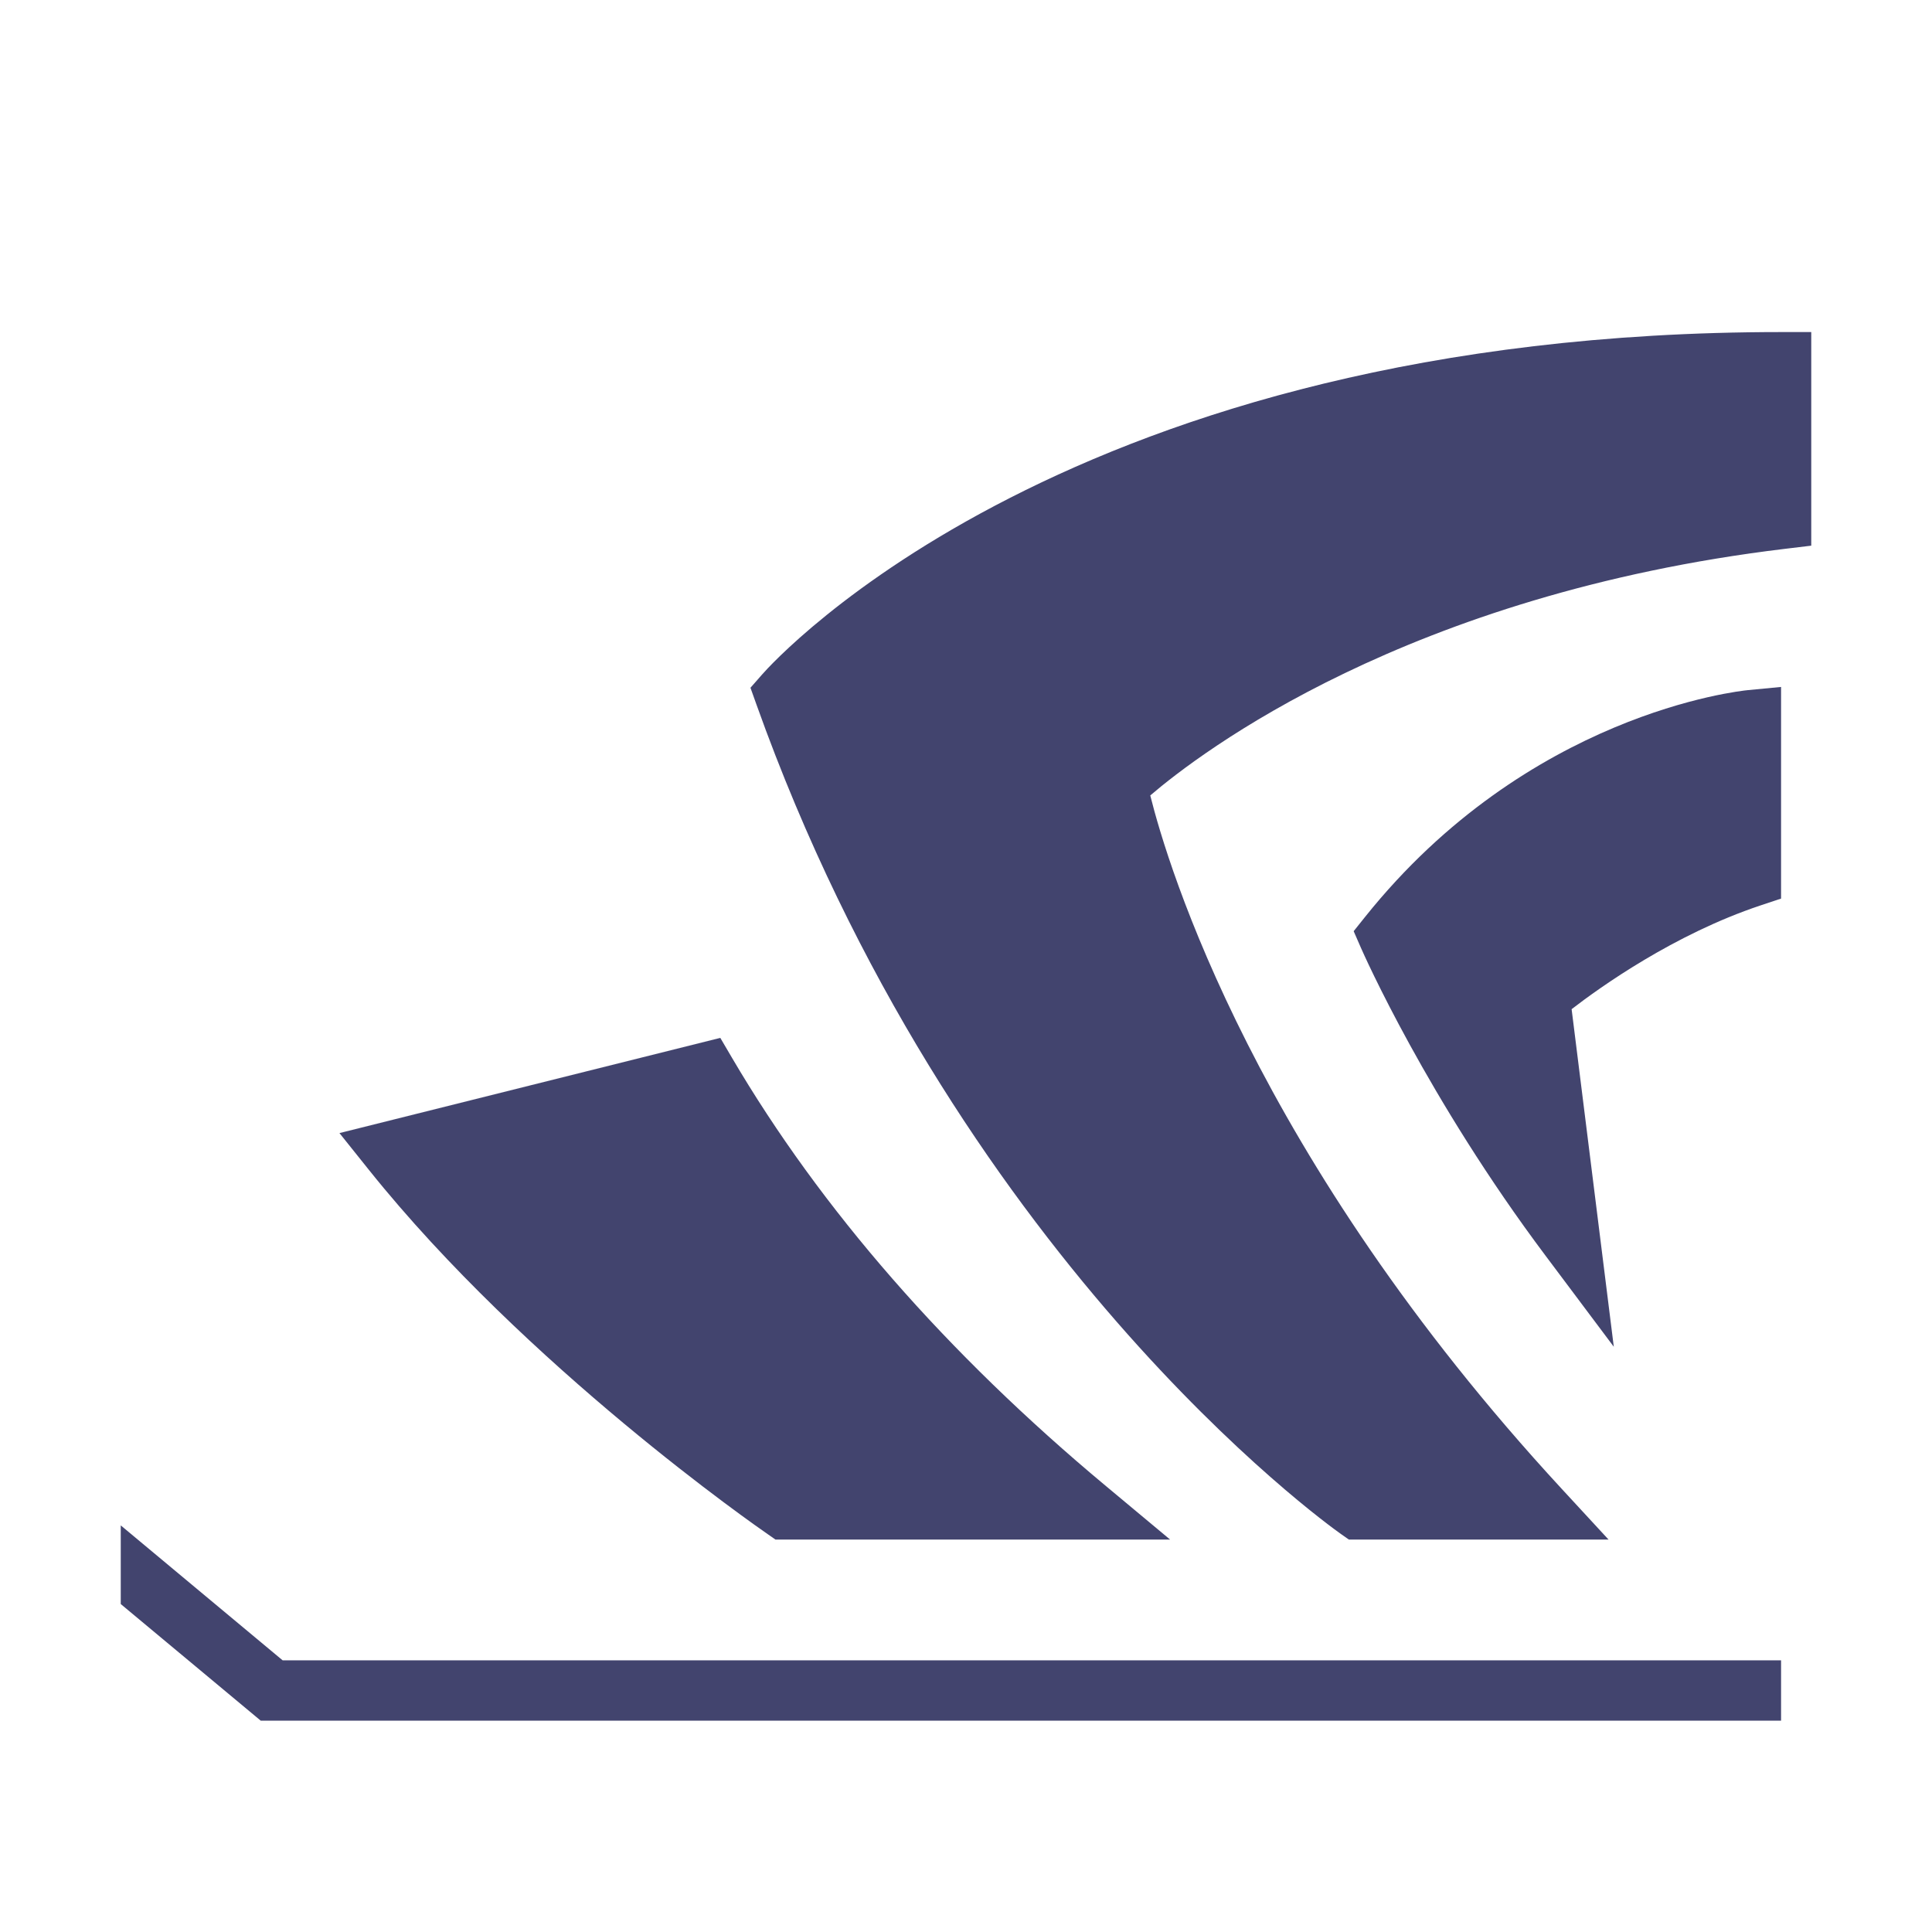 <svg xmlns="http://www.w3.org/2000/svg" xmlns:xlink="http://www.w3.org/1999/xlink" viewBox="0,0,256,256" width="80px" height="80px" fill-rule="nonzero"><defs><linearGradient x1="42.5" y1="11.479" x2="42.5" y2="50.036" gradientUnits="userSpaceOnUse" id="color-1"><stop offset="0" stop-color="#42446e"></stop><stop offset="1" stop-color="#42446e"></stop></linearGradient><linearGradient x1="24.5" y1="25.438" x2="24.5" y2="48.438" gradientUnits="userSpaceOnUse" id="color-2"><stop offset="0" stop-color="#42446e"></stop><stop offset="1" stop-color="#42446e"></stop></linearGradient><linearGradient x1="52" y1="21.332" x2="52" y2="41.69" gradientUnits="userSpaceOnUse" id="color-3"><stop offset="0" stop-color="#42446e"></stop><stop offset="1" stop-color="#42446e"></stop></linearGradient><linearGradient x1="25.003" y1="23.423" x2="25.003" y2="50.94" gradientUnits="userSpaceOnUse" id="color-4"><stop offset="0" stop-color="#42446e"></stop><stop offset="1" stop-color="#42446e"></stop></linearGradient><linearGradient x1="42.43" y1="9.916" x2="42.43" y2="56.5" gradientUnits="userSpaceOnUse" id="color-5"><stop offset="0" stop-color="#42446e"></stop><stop offset="1" stop-color="#42446e"></stop></linearGradient><linearGradient x1="51.845" y1="23.144" x2="52.395" y2="49.63" gradientUnits="userSpaceOnUse" id="color-6"><stop offset="0" stop-color="#42446e"></stop><stop offset="1" stop-color="#42446e"></stop></linearGradient><linearGradient x1="31.5" y1="4.342" x2="31.5" y2="59.342" gradientUnits="userSpaceOnUse" id="color-7"><stop offset="0" stop-color="#42446e"></stop><stop offset="1" stop-color="#42446e"></stop></linearGradient></defs><g fill="none" fill-rule="nonzero" stroke="none" stroke-width="1" stroke-linecap="butt" stroke-linejoin="miter" stroke-miterlimit="10" stroke-dasharray="" stroke-dashoffset="0" font-family="none" font-weight="none" font-size="none" text-anchor="none" style="mix-blend-mode: normal"><g transform="scale(4,4)"><path d="M26,23c6.487,18.162 19,27 19,27h6c-12,-13 -14,-24 -14,-24c0,0 7,-7 22,-8.811v-5.189c-23.351,0 -33,11 -33,11z" fill="url(#color-1)"></path><path d="M23.378,35.533l-10.378,2.595c5.189,6.486 13,11.872 13,11.872h10c-6,-5 -10,-10 -12.622,-14.467z" fill="url(#color-2)"></path><path d="M46,31c0,0 2.108,4.811 6,10l-1,-8c0,0 3.108,-2.656 7,-3.954v-5.189c0,0 -6.811,0.656 -12,7.143z" fill="url(#color-3)"></path><path d="M24.24,35.027l-0.379,-0.646l-12.616,3.154l0.974,1.217c5.222,6.526 12.89,11.847 13.214,12.07l0.255,0.178h13.073l-2.121,-1.769c-5.276,-4.396 -9.448,-9.175 -12.4,-14.204zM26.317,49c-1.269,-0.904 -7.082,-5.161 -11.529,-10.288l8.112,-2.028c2.635,4.324 6.131,8.456 10.418,12.316z" fill="url(#color-4)"></path><path d="M59,11c-23.534,0 -33.346,10.877 -33.752,11.341l-0.388,0.442l0.198,0.554c6.518,18.25 18.843,27.112 19.364,27.48l0.261,0.183h8.602l-1.55,-1.679c-10.168,-11.014 -13.052,-20.649 -13.631,-22.971c1.661,-1.422 8.521,-6.66 21.016,-8.168l0.88,-0.106v-7.076zM58,16.31c-14.564,1.988 -21.417,8.693 -21.707,8.983l-0.37,0.371l0.094,0.515c0.08,0.441 2.012,10.509 12.743,22.821h-3.429c-1.746,-1.328 -12.319,-9.861 -18.176,-25.749c2.001,-1.924 11.519,-9.974 30.845,-10.244z" fill="url(#color-5)"></path><path d="M45.219,30.375l-0.377,0.472l0.242,0.554c0.088,0.201 2.2,4.977 6.116,10.198l2.259,3.014l-1.397,-11.183c0.943,-0.728 3.396,-2.482 6.255,-3.436l0.683,-0.227v-7.011l-1.096,0.105c-0.296,0.03 -7.294,0.775 -12.685,7.514zM57,28.341c-3.699,1.399 -6.524,3.792 -6.649,3.898l-0.409,0.35l0.562,4.494c-1.718,-2.68 -2.853,-4.934 -3.33,-5.934c3.568,-4.185 7.851,-5.626 9.827,-6.092v3.284z" fill="url(#color-6)"></path><path d="M9.362,55l-5.362,-4.469v2.605l4.638,3.864h50.362v-2z" fill="url(#color-7)"></path></g></g></svg>